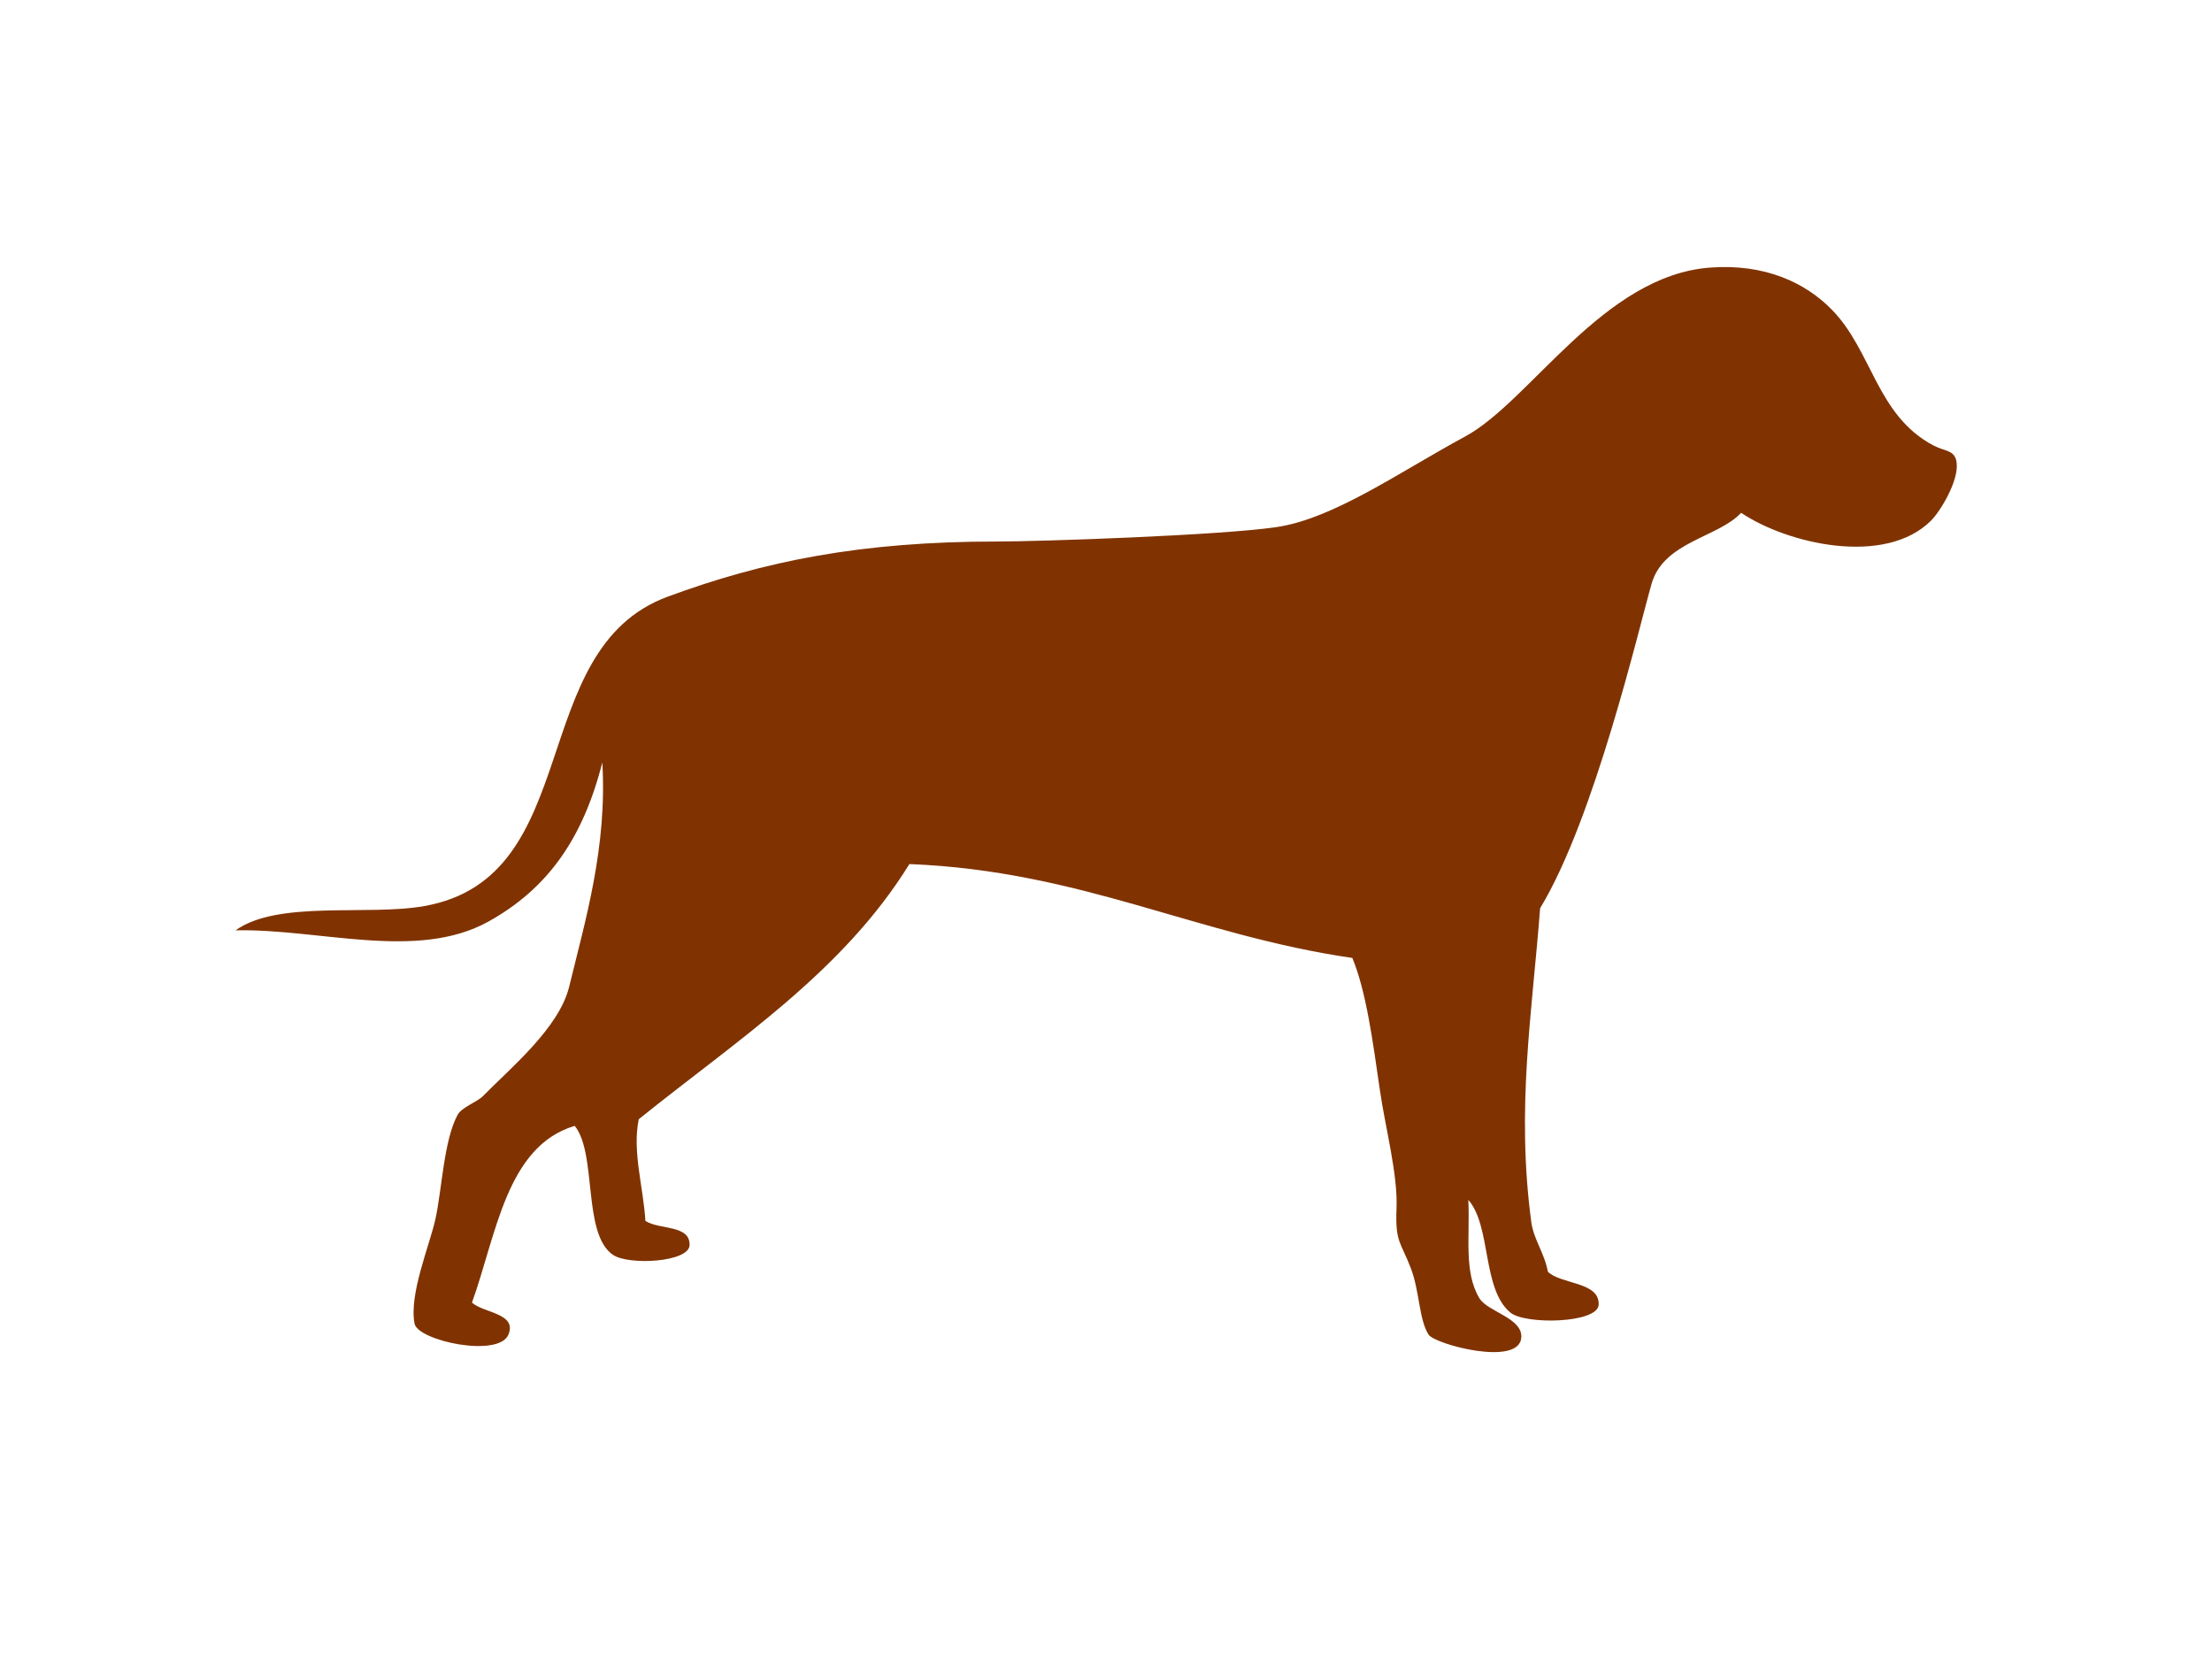 <svg xmlns="http://www.w3.org/2000/svg" viewBox="0 0 512 384">
<rect width="512" height="384" fill="none"/>
<path d="M403.013 118.696C397.691 124.42 385.129 125.353 382.305 135.059C379.481 144.765 369.204 189.243 356.482 210.227C354.659 234.276 350.897 256.381 354.436 282.838C354.982 286.915 357.49 290.017 358.272 294.344C361.197 297.313 370.318 296.626 370.033 302.014C369.805 306.326 353.005 306.669 349.58 303.804C342.995 298.294 345.222 283.85 339.864 277.725C340.281 286.058 338.766 294.415 342.42 300.48C344.315 303.625 352.258 305.01 352.135 309.428C351.938 316.505 332.076 311.157 330.659 308.917C328.421 305.378 328.622 298.981 326.568 293.578C324.235 287.436 322.921 287.631 323.244 279.771C323.572 271.805 320.684 261.192 319.409 252.413C317.707 240.695 316.227 229.505 313.017 221.732C276.845 216.486 250.329 201.582 210.492 200C195.011 225.087 170.299 240.942 147.852 259.061C146.304 266.488 148.922 274.788 149.386 282.583C152.524 284.703 159.754 283.414 159.613 288.207C159.497 292.15 145.67 292.924 141.971 290.507C134.728 285.779 138.274 267.064 133.023 260.595C117.211 265.323 114.913 285.779 109.245 301.501C111.894 303.936 119.732 303.941 117.682 308.916C115.447 314.341 96.72 310.37 95.95 306.36C94.638 299.52 99.44 288.326 100.808 282.07C102.283 275.327 102.737 263.9 105.921 258.037C106.873 256.286 110.438 255.081 111.802 253.69C118.176 247.195 129.415 237.944 131.745 228.379C135.503 212.946 140.573 196.037 139.415 176.477C134.938 194.12 126.762 205.688 113.08 213.294C96.531 222.494 73.99 214.922 54.531 215.339C64.398 208.28 85.036 212.073 98.251 209.715C135.655 203.041 121.465 150.347 154.499 138.126C176.757 129.892 199.275 125.342 230.69 125.342C240.573 125.342 282.059 123.951 295.376 122.018C308.692 120.086 323.922 109.245 339.096 101.053C354.27 92.861 371.04 63.76 395.856 61.935C408.59 60.999 417.898 65.455 423.98 71.651C433.373 81.221 434.341 96.118 447.502 103.099C450.183 104.521 452.426 104.112 452.871 106.934C453.528 111.108 449.153 118.322 446.989 120.484C436.294 131.179 413.645 125.871 403.013 118.695C403.013 118.695 403.013 118.696 403.013 118.696" style="fill:#803300;" />

</svg>

